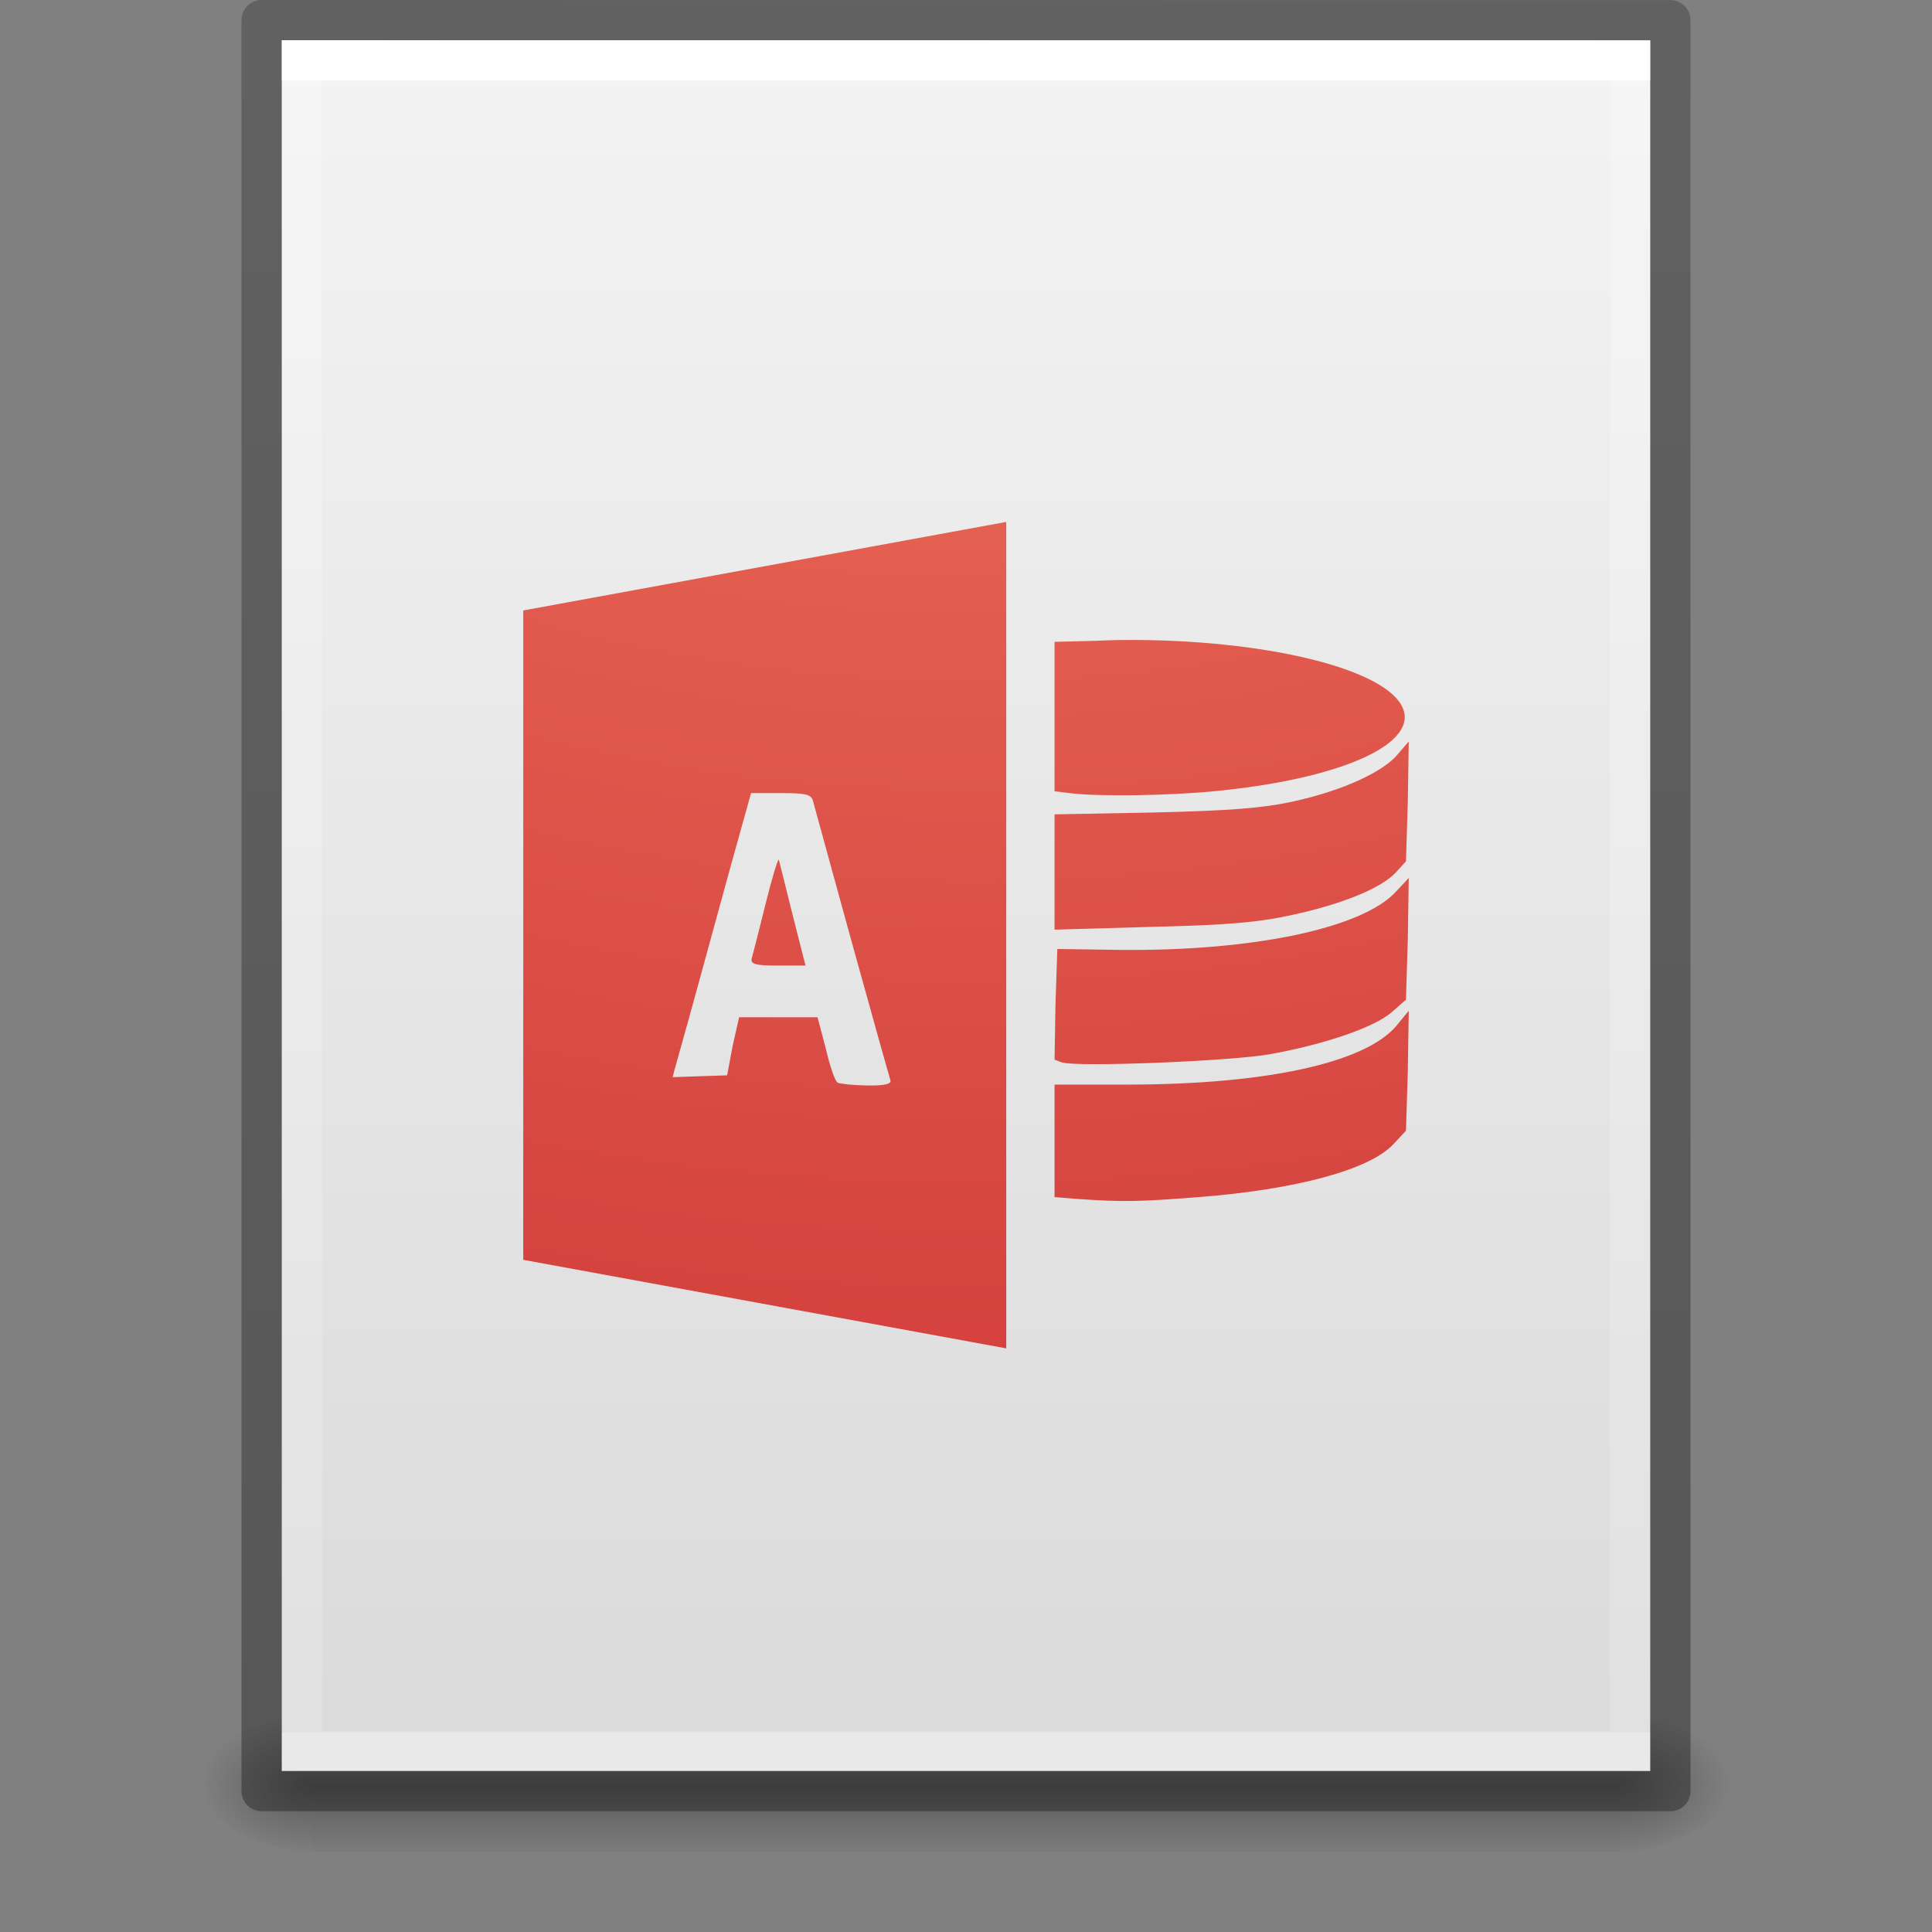 <svg xmlns="http://www.w3.org/2000/svg" xmlns:svg="http://www.w3.org/2000/svg" xmlns:xlink="http://www.w3.org/1999/xlink" id="svg3901" width="48" height="48" version="1.1"><rect width="100%" height="100%" fill="#808080" stroke="none"/><defs id="defs3903"><linearGradient id="linearGradient3403"><stop id="stop3405" offset="0" stop-color="#fff" stop-opacity="1"/><stop id="stop3407" offset="0" stop-color="#fff" stop-opacity=".235"/><stop id="stop3409" offset="1" stop-color="#fff" stop-opacity=".157"/><stop id="stop3411" offset="1" stop-color="#fff" stop-opacity=".392"/></linearGradient><linearGradient id="linearGradient3600"><stop id="stop3602" offset="0" stop-color="#f4f4f4" stop-opacity="1"/><stop id="stop3604" offset="1" stop-color="#dbdbdb" stop-opacity="1"/></linearGradient><linearGradient id="linearGradient5060"><stop id="stop5062" offset="0" stop-color="#000" stop-opacity="1"/><stop id="stop5064" offset="1" stop-color="#000" stop-opacity="0"/></linearGradient><linearGradient id="linearGradient5048"><stop id="stop5050" offset="0" stop-color="#000" stop-opacity="0"/><stop id="stop5056" offset=".5" stop-color="#000" stop-opacity="1"/><stop id="stop5052" offset="1" stop-color="#000" stop-opacity="0"/></linearGradient><linearGradient id="linearGradient3104-6"><stop id="stop3106-3" offset="0" stop-color="#000" stop-opacity=".318"/><stop id="stop3108-9" offset="1" stop-color="#000" stop-opacity=".24"/></linearGradient><linearGradient id="linearGradient3106" x1="24" x2="24" y1="5.94" y2="42.111" gradientTransform="matrix(0.892,0,0,1.135,2.595,-4.743)" gradientUnits="userSpaceOnUse" xlink:href="#linearGradient3403"/><linearGradient id="linearGradient3109" x1="25.132" x2="25.132" y1=".985" y2="47.013" gradientTransform="matrix(0.971,0,0,0.934,0.686,-1.357)" gradientUnits="userSpaceOnUse" xlink:href="#linearGradient3600"/><radialGradient id="radialGradient3112" cx="605.714" cy="486.648" r="117.143" fx="605.714" fy="486.648" gradientTransform="matrix(0.023,0,0,0.015,26.361,37.04)" gradientUnits="userSpaceOnUse" xlink:href="#linearGradient5060"/><radialGradient id="radialGradient3115" cx="605.714" cy="486.648" r="117.143" fx="605.714" fy="486.648" gradientTransform="matrix(-0.023,0,0,0.015,21.623,37.04)" gradientUnits="userSpaceOnUse" xlink:href="#linearGradient5060"/><linearGradient id="linearGradient3118" x1="302.857" x2="302.857" y1="366.648" y2="609.505" gradientTransform="matrix(0.067,0,0,0.015,-0.341,37.04)" gradientUnits="userSpaceOnUse" xlink:href="#linearGradient5048"/><linearGradient id="linearGradient3170" x1="-51.786" x2="-51.786" y1="50.786" y2="2.906" gradientTransform="matrix(0.807,0,0,0.895,59.41,-2.977)" gradientUnits="userSpaceOnUse" xlink:href="#linearGradient3104-6"/><linearGradient id="linearGradient2867-449-88-871-390-598-476-591-434-148-57-177-8-3"><stop id="stop3750-1-0" offset="0" stop-color="#90dbec" stop-opacity="1"/><stop id="stop3752-3-7" offset=".262" stop-color="#55c1ec" stop-opacity="1"/><stop id="stop3754-1-8" offset=".705" stop-color="#3689e6" stop-opacity="1"/><stop id="stop3756-1-6" offset="1" stop-color="#2b63a0" stop-opacity="1"/></linearGradient><radialGradient id="radialGradient4200" cx="5.649" cy="9.957" r="12.672" fx="5.119" fy="9.957" gradientTransform="matrix(-1.5324784e-7,6.491,-7.671,-1.9484253e-7,99.954,-58.686)" gradientUnits="userSpaceOnUse" xlink:href="#linearGradient2867-449-88-871-390-598-476-591-434-148-57-177-8-3"/><radialGradient id="radialGradient3988-4" cx="8.276" cy="9.994" r="12.672" fx="8.276" fy="9.994" gradientTransform="matrix(0,7.397,-9.081,0,114.841,-71.203)" gradientUnits="userSpaceOnUse" xlink:href="#linearGradient3242-4"/><linearGradient id="linearGradient3242-4"><stop id="stop3244-7" offset="0" stop-color="#f89b7e" stop-opacity="1"/><stop id="stop3246-1" offset=".262" stop-color="#e35d4f" stop-opacity="1"/><stop id="stop3248-5" offset=".661" stop-color="#c6262e" stop-opacity="1"/><stop id="stop3250-7" offset="1" stop-color="#690b2c" stop-opacity="1"/></linearGradient></defs><rect id="rect2879" width="32.508" height="3.57" x="7.738" y="42.43" fill="url(#linearGradient3118)" fill-opacity="1" fill-rule="nonzero" stroke="none" stroke-width="1" display="inline" opacity=".3" overflow="visible" visibility="visible" style="marker:none"/><path id="path2881" fill="url(#radialGradient3115)" fill-opacity="1" fill-rule="nonzero" stroke="none" stroke-width="1" d="m 7.738,42.43 c 0,0 0,3.57 0,3.57 -1.187,0.007 -2.868,-0.8 -2.868,-1.785 0,-0.985 1.324,-1.785 2.868,-1.785 z" display="inline" opacity=".3" overflow="visible" visibility="visible" style="marker:none"/><path id="path2883" fill="url(#radialGradient3112)" fill-opacity="1" fill-rule="nonzero" stroke="none" stroke-width="1" d="m 40.246,42.43 c 0,0 0,3.57 0,3.57 1.187,0.007 2.868,-0.8 2.868,-1.785 0,-0.985 -1.324,-1.785 -2.868,-1.785 z" display="inline" opacity=".3" overflow="visible" visibility="visible" style="marker:none"/><path id="path4160" fill="url(#linearGradient3109)" fill-opacity="1" stroke="none" d="m 7,1 c 7.791,0 34,0.003 34,0.003 L 41,44 C 41,44 18.333,44 7,44 7,29.667 7,15.333 7,1 z" display="inline"/><path id="rect6741-1" fill="none" stroke="url(#linearGradient3106)" stroke-dasharray="none" stroke-dashoffset="0" stroke-linecap="round" stroke-linejoin="miter" stroke-miterlimit="4" stroke-opacity="1" stroke-width="1" d="m 40.5,43.5 -33,0 0,-42 33,0 z"/><path id="path4160-6-1" fill="none" stroke="url(#linearGradient3170)" stroke-dasharray="none" stroke-dashoffset="0" stroke-linecap="butt" stroke-linejoin="round" stroke-miterlimit="4" stroke-opacity="1" stroke-width="1" d="m 6.5,0.5 c 8.02,0 35,0.003 35,0.003 l 3.7e-5,43.997 c 0,0 -23.333,0 -35,0 0,-14.667 0,-29.333 0,-44 z" display="inline"/><path id="path4255" fill="url(#radialGradient3988-4)" fill-opacity="1" fill-rule="nonzero" stroke="none" stroke-dasharray="none" stroke-dashoffset="0" stroke-linecap="butt" stroke-linejoin="miter" stroke-miterlimit="4" stroke-opacity="1" stroke-width="1" d="m 25,12.967 -12,2.2 L 13,31.3 25,33.5 Z M 27.873,15.9 c -0.235,0.002 -0.473,0.014 -0.71,0.023 l -0.963,0.023 0,1.856 0,1.856 0.367,0.046 c 0.731,0.092 2.451,0.064 3.598,-0.046 3.086,-0.296 5.032,-1.144 4.698,-2.04 C 34.488,16.614 31.392,15.87 27.873,15.9 Z M 35,18.421 34.725,18.742 c -0.362,0.436 -1.362,0.899 -2.59,1.169 -0.758,0.167 -1.577,0.23 -3.46,0.275 l -2.475,0.046 0,1.444 0,1.421 2.406,-0.069 c 1.906,-0.045 2.65,-0.11 3.506,-0.298 1.236,-0.27 2.199,-0.659 2.567,-1.054 L 34.931,21.4 34.977,19.91 Z m -16.34,1.283 0.733,0 c 0.611,0 0.756,0.029 0.802,0.183 0.031,0.103 0.458,1.683 0.963,3.506 0.505,1.823 0.937,3.364 0.963,3.438 0.034,0.097 -0.127,0.144 -0.573,0.138 -0.336,-0.005 -0.664,-0.04 -0.733,-0.069 -0.069,-0.028 -0.195,-0.41 -0.298,-0.848 l -0.206,-0.779 -0.963,0 -0.985,0 -0.16,0.71 -0.138,0.733 -0.688,0.023 -0.665,0.023 0.046,-0.183 c 0.032,-0.106 0.409,-1.45 0.825,-2.979 0.416,-1.529 0.829,-3.014 0.917,-3.323 z m 0.688,1.65 c -0.03,0.008 -0.171,0.472 -0.321,1.077 -0.16,0.645 -0.313,1.249 -0.344,1.352 -0.05,0.165 0.034,0.206 0.642,0.206 l 0.688,0 -0.321,-1.26 c -0.172,-0.691 -0.327,-1.318 -0.344,-1.375 z M 35,21.812 34.679,22.156 C 33.843,23.062 31.142,23.633 27.827,23.6 l -1.558,-0.023 -0.046,1.375 -0.023,1.375 0.183,0.069 c 0.401,0.121 4.224,-0.033 5.179,-0.206 1.333,-0.242 2.555,-0.654 3.002,-1.031 L 34.931,24.837 34.977,23.325 Z m 0,3.3 -0.321,0.39 c -0.781,0.9 -3.182,1.431 -6.554,1.444 l -1.925,0 0,1.398 0,1.398 0.573,0.046 c 1.161,0.082 1.583,0.064 3.002,-0.046 2.401,-0.185 4.235,-0.673 4.835,-1.306 l 0.321,-0.344 0.046,-1.49 z" clip-rule="nonzero" color="#000" color-interpolation="sRGB" color-interpolation-filters="linearRGB" color-rendering="auto" display="inline" enable-background="accumulate" image-rendering="auto" opacity="1" overflow="visible" shape-rendering="auto" text-rendering="auto" visibility="visible" style="isolation:auto;mix-blend-mode:normal;solid-color:#000;solid-opacity:1;marker:none"/></svg>